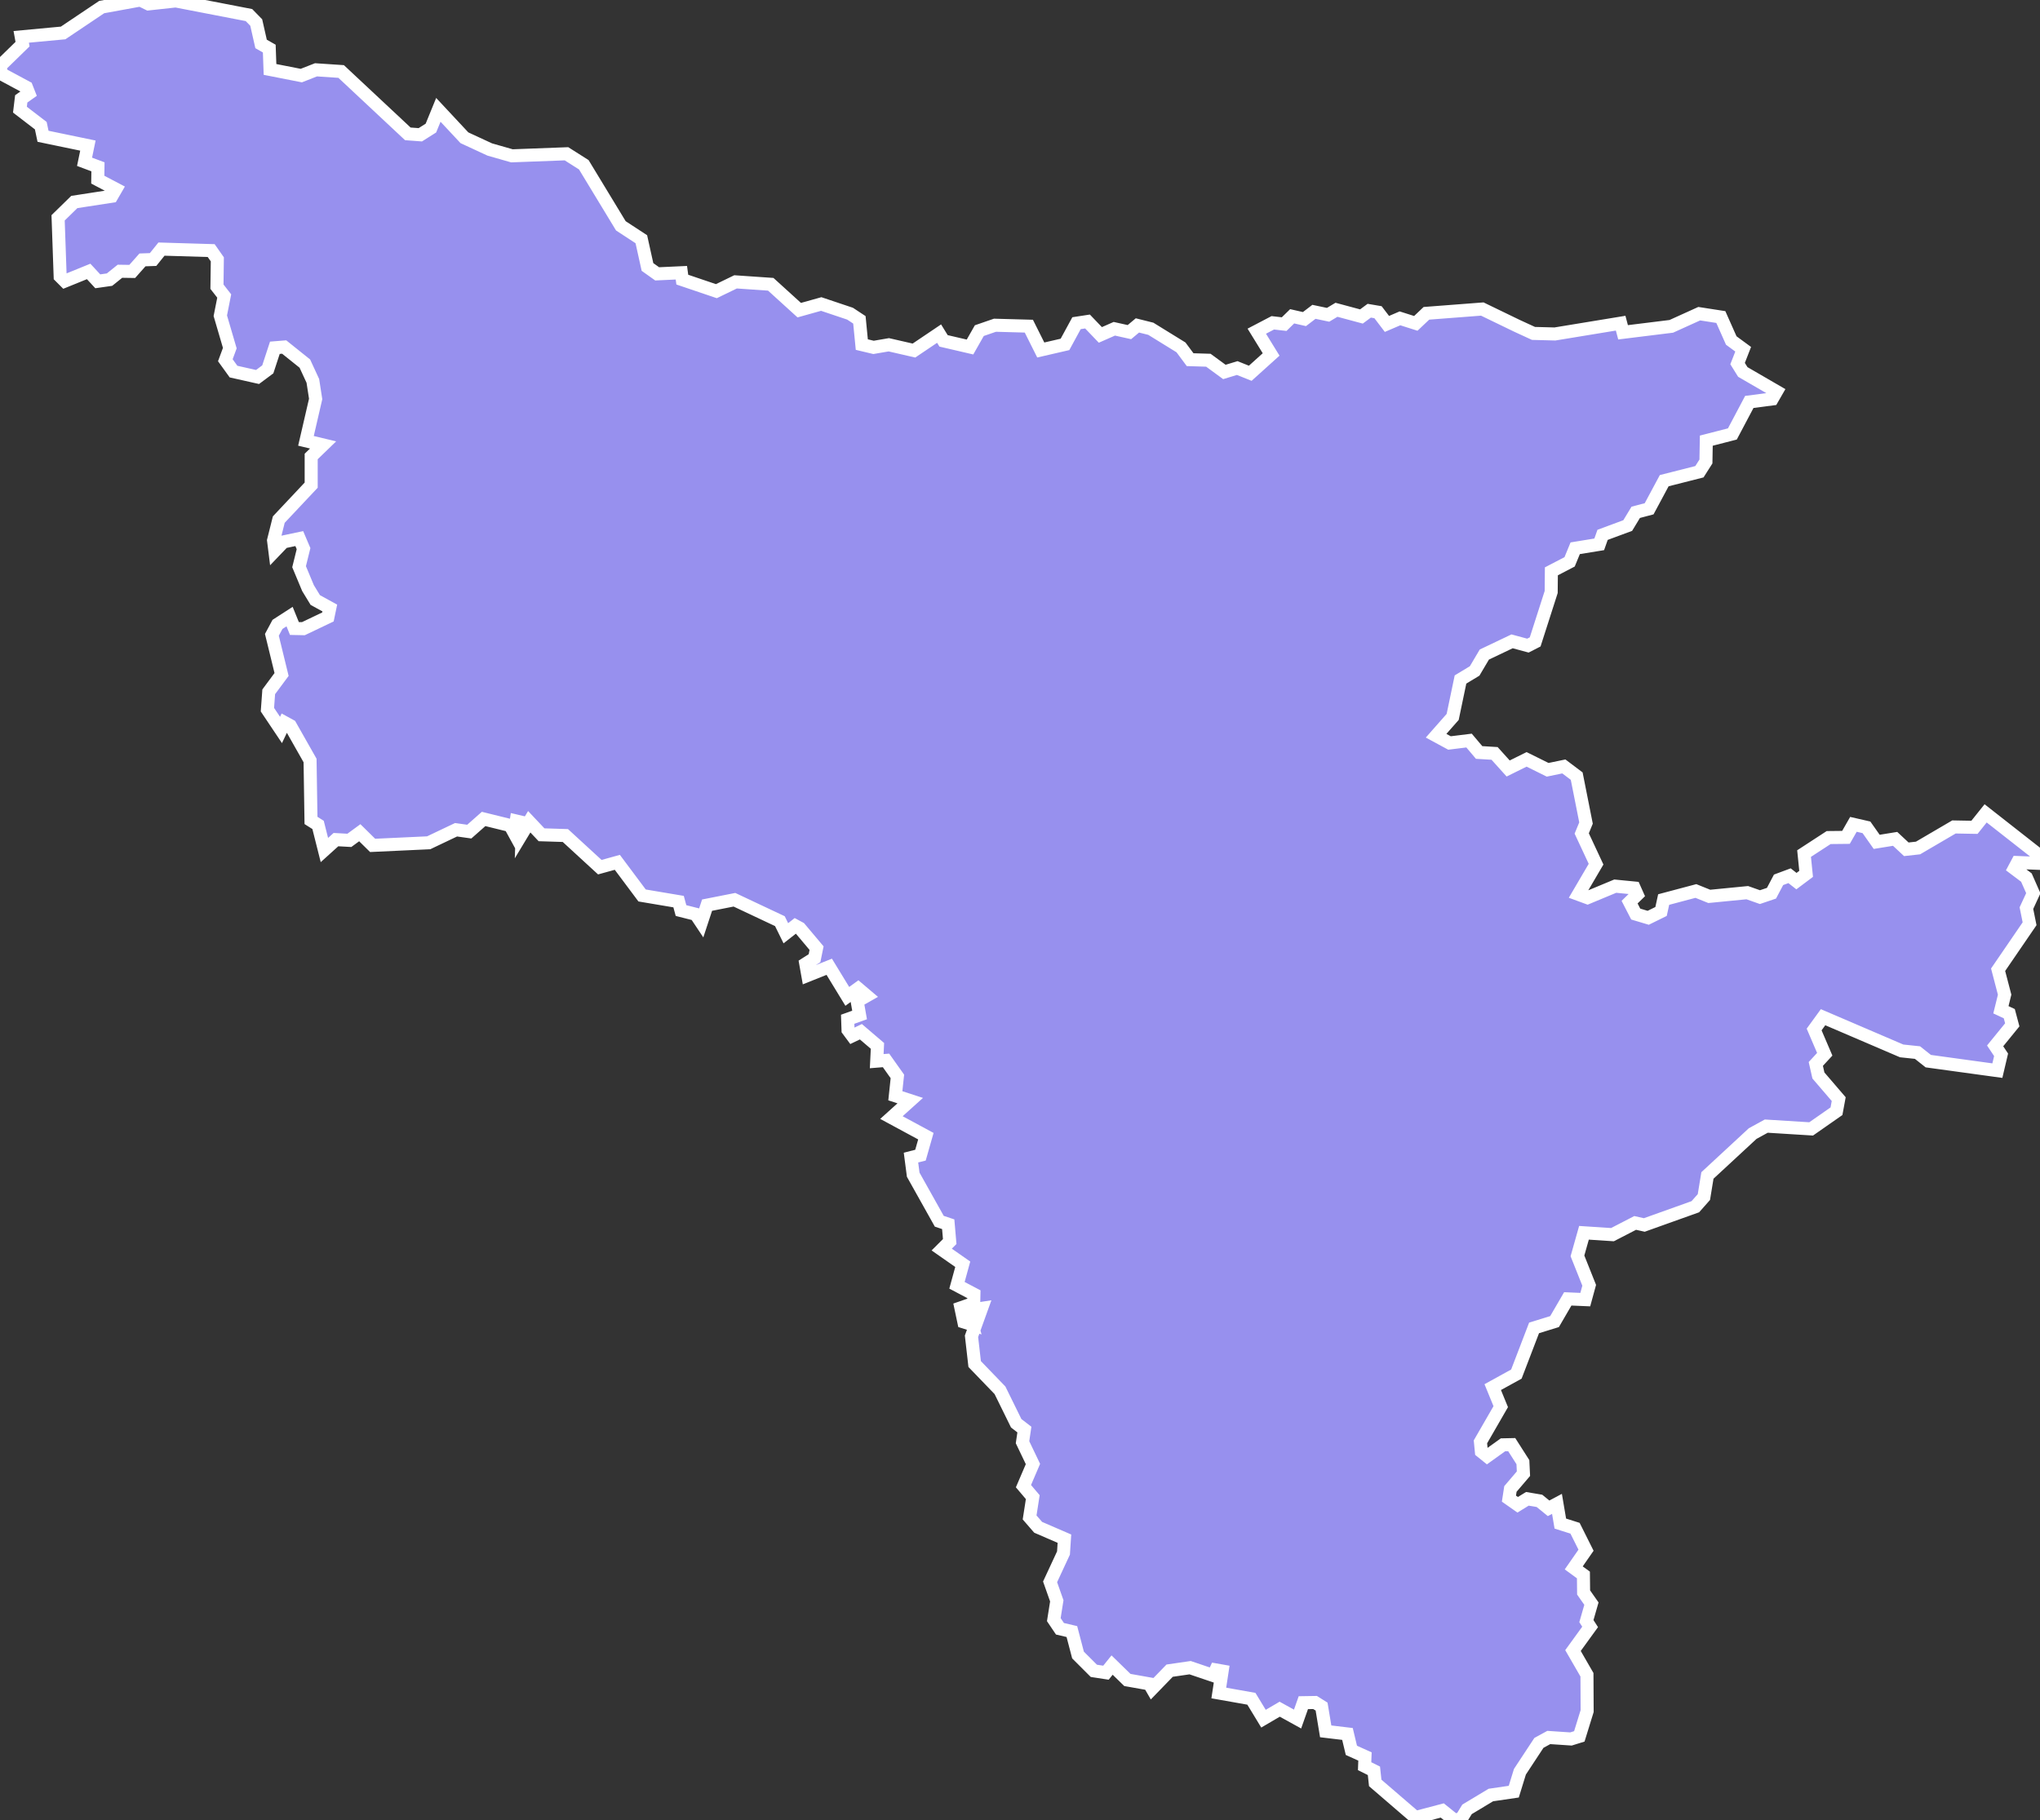 <svg xmlns="http://www.w3.org/2000/svg" viewBox="717.1 584.911 109.55 97.78" width="109.55" height="97.78">
            <rect x="717.1" y="584.911" width="109.55" height="97.78" fill="#333333" stroke="none"/>
            <path 
                d="m 718.24,586.891 2.25,-0.21 2.07,-1.39 2.08,-0.38 0.43,0.21 1.47,-0.16 3.93,0.76 0.39,0.4 0.26,1.15 0.44,0.25 0.04,1.12 1.68,0.33 0.79,-0.31 1.35,0.09 3.58,3.35 0.67,0.05 0.57,-0.36 0.4,-0.98 1.4,1.5 1.36,0.63 1.19,0.34 2.93,-0.11 0.93,0.59 1.99,3.28 1.1,0.72 0.33,1.49 0.52,0.37 1.3,-0.06 0.05,0.37 1.83,0.62 1.03,-0.5 1.89,0.13 1.53,1.39 1.18,-0.33 1.55,0.52 0.5,0.33 0.13,1.33 0.63,0.15 0.82,-0.14 1.35,0.31 1.35,-0.91 0.24,0.39 1.42,0.33 0.5,-0.88 0.84,-0.29 1.82,0.05 0.64,1.28 1.3,-0.3 0.62,-1.14 0.59,-0.09 0.69,0.72 0.75,-0.33 0.81,0.18 0.43,-0.36 0.72,0.18 1.62,1 0.49,0.66 0.98,0.03 0.86,0.63 0.69,-0.21 0.7,0.28 1.12,-1.01 -0.77,-1.25 0.86,-0.45 0.61,0.07 0.43,-0.42 0.66,0.15 0.51,-0.39 0.76,0.16 0.45,-0.27 1.34,0.36 0.42,-0.31 0.47,0.08 0.48,0.63 0.7,-0.3 0.85,0.27 0.57,-0.54 3,-0.23 1.88,0.91 0,0 0,0 0,0 0.87,0.4 1.15,0.03 3.53,-0.58 0.13,0.49 2.59,-0.32 1.5,-0.68 1.16,0.18 0.56,1.26 0.64,0.47 -0.3,0.77 0.28,0.45 1.81,1.05 -0.23,0.4 -1.23,0.16 -0.91,1.72 -1.4,0.36 -0.02,1.12 -0.35,0.55 -1.89,0.48 -0.81,1.51 -0.72,0.19 -0.43,0.71 -1.35,0.5 -0.18,0.51 -1.29,0.21 -0.3,0.73 -0.98,0.51 -0.01,1.11 -0.86,2.68 -0.39,0.2 -0.85,-0.23 -1.49,0.71 -0.52,0.88 -0.76,0.46 -0.42,2.01 -0.89,1.01 0.72,0.39 1.05,-0.13 0.54,0.64 0.83,0.05 0.73,0.81 0.99,-0.49 1.13,0.56 0.87,-0.18 0.69,0.52 0.5,2.52 -0.23,0.56 0.77,1.65 -0.95,1.62 0.49,0.18 1.49,-0.62 1.02,0.1 0.16,0.36 -0.41,0.4 0.33,0.64 0.67,0.2 0.69,-0.34 0.14,-0.64 1.73,-0.46 0.72,0.29 2.04,-0.2 0.68,0.24 0.62,-0.21 0.38,-0.72 0.59,-0.22 0.37,0.29 0.52,-0.39 -0.11,-1.09 1.32,-0.86 0.93,-0.01 0.4,-0.7 0.7,0.16 0.55,0.78 0.99,-0.16 0.6,0.56 0.63,-0.07 1.93,-1.13 1.1,0.02 0.6,-0.75 2.92,2.29 -0.19,0.39 -1.02,-0.04 -0.17,0.32 0.65,0.49 0.37,0.84 -0.37,0.8 0.17,0.84 -1.69,2.47 0.35,1.34 -0.2,0.81 0.45,0.21 0.16,0.6 -0.92,1.13 0.32,0.48 -0.2,0.85 -3.71,-0.51 -0.58,-0.46 -0.85,-0.09 -4.22,-1.81 -0.48,0.66 0.57,1.33 -0.48,0.52 0.14,0.62 1.09,1.27 -0.12,0.65 -1.36,0.95 -2.41,-0.15 -0.73,0.4 -2.43,2.25 -0.19,1.16 -0.46,0.52 -2.74,0.98 -0.49,-0.11 -1.22,0.63 -1.53,-0.1 -0.35,1.24 0.63,1.58 -0.21,0.77 -0.94,-0.04 -0.71,1.22 -1.1,0.34 -0.95,2.48 -1.27,0.7 0.43,1.05 -1.09,1.89 0.05,0.52 0.31,0.25 0.85,-0.61 0.47,-0.01 0.6,0.94 0.03,0.62 -0.7,0.82 -0.08,0.52 0.47,0.33 0.52,-0.32 0.65,0.11 0.49,0.4 0.45,-0.24 0.18,1.06 0.79,0.25 0.59,1.18 -0.66,0.95 0.52,0.38 0.01,0.94 0.42,0.6 -0.27,0.94 0.2,0.31 -0.92,1.27 0.75,1.3 0.01,1.95 -0.42,1.36 -0.45,0.14 0,0 -1.19,-0.08 -0.53,0.29 -1.02,1.55 -0.33,1.07 -1.23,0.18 -1.28,0.77 -0.3,0.49 0,0 -0.37,0.1 -0.66,-0.53 -1.44,0.38 -2.16,-1.86 -0.07,-0.65 -0.5,-0.25 0.02,-0.52 -0.73,-0.33 -0.21,-0.88 -1.17,-0.14 -0.22,-1.33 -0.35,-0.22 -0.63,0.01 -0.31,0.88 -0.96,-0.53 -0.87,0.51 -0.65,-1.07 -1.75,-0.31 0.18,-1.18 -0.34,-0.06 -0.14,0.3 -1.24,-0.42 -1.1,0.16 -0.94,0.97 -0.15,-0.26 -1.18,-0.21 -0.82,-0.8 -0.33,0.41 -0.65,-0.1 -0.85,-0.85 -0.33,-1.26 -0.64,-0.15 -0.33,-0.49 0.16,-1.01 -0.36,-1.02 0.72,-1.55 0.05,-0.77 -1.41,-0.61 -0.46,-0.53 0.17,-1.09 -0.5,-0.59 0.51,-1.19 -0.56,-1.17 0.1,-0.68 -0.44,-0.34 -0.87,-1.77 -1.36,-1.41 -0.17,-1.49 0.54,-1.5 -0.72,0.11 0.21,0.76 -0.44,-0.14 -0.16,-0.76 0.69,-0.24 0.01,-0.49 -0.91,-0.48 0.31,-1.13 -1.13,-0.79 0.43,-0.43 -0.08,-0.93 -0.48,-0.16 -1.4,-2.5 -0.12,-0.92 0.51,-0.13 0.29,-1.02 -1.85,-1 1.01,-0.91 -0.8,-0.26 0.11,-1.04 -0.61,-0.86 -0.5,0.04 0.04,-0.82 -0.89,-0.76 -0.46,0.22 -0.23,-0.31 -0.02,-0.58 0.64,-0.23 -0.13,-0.74 0.51,-0.29 -0.46,-0.39 -0.58,0.42 -0.97,-1.59 -1.15,0.46 -0.11,-0.62 0.47,-0.3 0.11,-0.54 -0.9,-1.07 -0.24,-0.13 -0.51,0.4 -0.32,-0.65 -2.44,-1.15 -1.47,0.29 -0.31,0.94 -0.3,-0.45 -0.79,-0.2 -0.13,-0.48 -1.96,-0.33 -1.33,-1.78 -0.94,0.26 -1.85,-1.7 -1.28,-0.04 -0.66,-0.7 -0.38,0.63 0.02,-0.59 -0.34,-0.08 -0.1,0.66 -0.23,-0.42 -1.42,-0.35 -0.77,0.68 -0.71,-0.1 -1.47,0.7 -3.01,0.14 -0.69,-0.68 -0.56,0.41 -0.72,-0.04 -0.62,0.56 0,0 -0.34,-1.35 -0.38,-0.24 -0.05,-3.22 -1.06,-1.87 -0.31,-0.17 -0.19,0.4 -0.73,-1.09 0.07,-0.96 0.69,-0.93 -0.52,-2.13 0.3,-0.56 0.65,-0.42 0.26,0.64 0.48,0.01 1.32,-0.63 0.1,-0.48 -0.78,-0.43 -0.39,-0.64 -0.48,-1.15 0.24,-0.97 -0.23,-0.54 -0.85,0.18 -0.46,0.48 -0.07,-0.56 0.28,-1.12 1.74,-1.85 0,-1.54 0.64,-0.62 -0.92,-0.22 0.52,-2.25 -0.15,-0.97 -0.43,-0.93 -1.11,-0.89 -0.5,0.04 -0.38,1.16 -0.55,0.41 -1.29,-0.29 -0.44,-0.61 0.24,-0.65 -0.51,-1.74 0.21,-1.06 -0.39,-0.5 0.02,-1.47 -0.33,-0.47 -2.67,-0.08 -0.45,0.56 -0.57,0.02 -0.55,0.62 -0.66,-0.01 -0.56,0.45 -0.63,0.09 -0.49,-0.53 -1.28,0.52 -0.25,-0.25 -0.11,-3.15 0.87,-0.85 2.01,-0.31 0.22,-0.38 -0.97,-0.51 0.01,-0.69 -0.72,-0.27 0.18,-0.87 -2.41,-0.5 -0.12,-0.57 -1.12,-0.86 0.07,-0.58 0.41,-0.29 -0.13,-0.33 -1.34,-0.72 -0.08,-0.42 1.21,-1.18 z" 
                fill="rgb(151, 144, 238)" 
                stroke="white" 
                stroke-width=".7px"
                title="Амурская область" 
                id="RU-AMU" 
            />
        </svg>